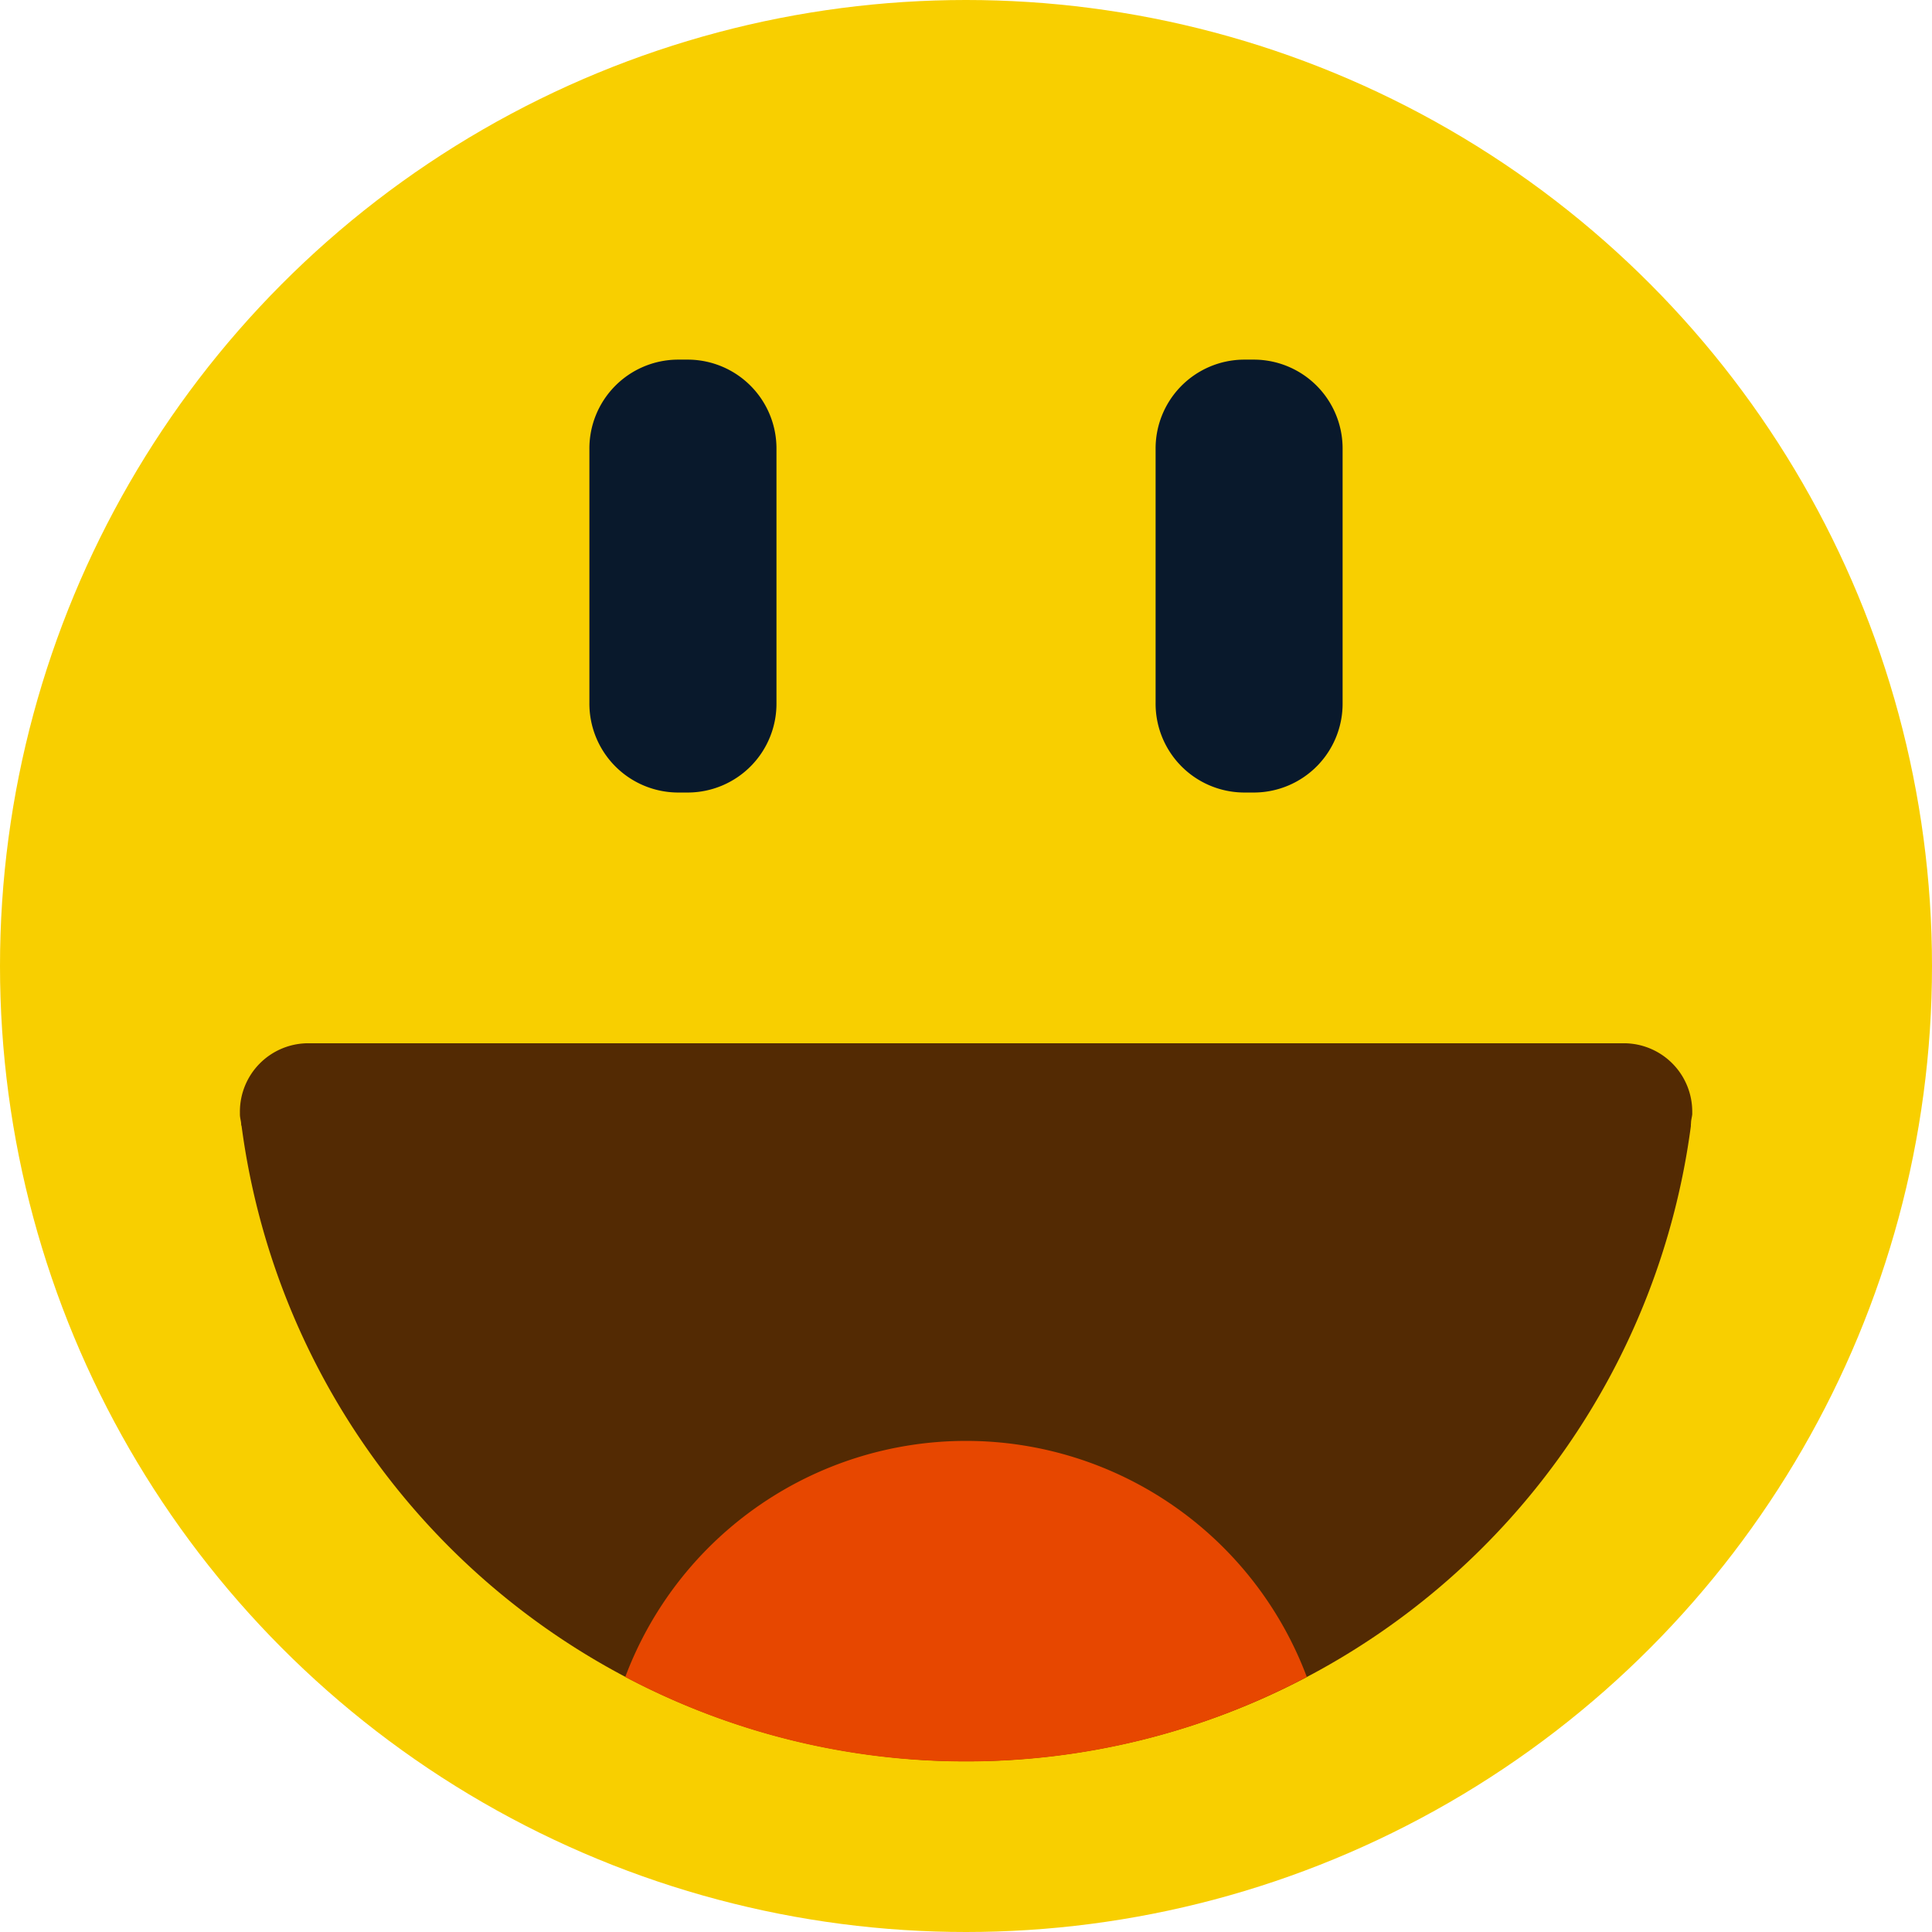 <svg xmlns="http://www.w3.org/2000/svg" width="25.158" height="25.158" viewBox="0 0 25.158 25.158">
  <g id="Group_9" data-name="Group 9" transform="translate(1102.154 -3970.105)">
    <circle id="Ellipse_1" data-name="Ellipse 1" cx="12.579" cy="12.579" r="12.579" transform="translate(-1102.154 3970.105)" fill="#f8cf00"/>
    <g id="Group_8" data-name="Group 8" transform="translate(-1099.032 3974.786)">
      <g id="Group_7" data-name="Group 7" transform="translate(4.554)">
        <g id="Group_6" data-name="Group 6">
          <path id="Path_7" data-name="Path 7" d="M-1055.99,4001.242a1.157,1.157,0,0,1-1.146,1.169h-.144a1.158,1.158,0,0,1-1.146-1.169v-3.3a1.157,1.157,0,0,1,1.146-1.168h.144a1.157,1.157,0,0,1,1.146,1.168Z" transform="translate(1058.425 -3996.772)" fill="#09192c"/>
          <path id="Path_8" data-name="Path 8" d="M-1013.99,4001.242a1.157,1.157,0,0,1-1.146,1.169h-.143a1.157,1.157,0,0,1-1.146-1.169v-3.3a1.157,1.157,0,0,1,1.146-1.168h.143a1.157,1.157,0,0,1,1.146,1.168Z" transform="translate(1023.797 -3996.772)" fill="#09192c"/>
        </g>
      </g>
      <path id="Path_9" data-name="Path 9" d="M-1065.47,4048.545c0-.039.012-.076.016-.115h0c0-.011,0-.021,0-.033a.891.891,0,0,0-.89-.892h-17.132a.891.891,0,0,0-.89.892c0,.011,0,.021,0,.033h0c0,.039.011.076.016.115,0,.013,0,.026.006.039a9.521,9.521,0,0,0,9.436,8.271,9.521,9.521,0,0,0,9.436-8.271C-1065.472,4048.571-1065.472,4048.558-1065.47,4048.545Z" transform="translate(1084.368 -4038.601)" fill="#532a03"/>
      <path id="Path_10" data-name="Path 10" d="M-1055.769,4080.074a9.469,9.469,0,0,0,4.438,1.1,9.468,9.468,0,0,0,4.437-1.1,4.74,4.74,0,0,0-4.437-3.074A4.74,4.74,0,0,0-1055.769,4080.074Z" transform="translate(1060.789 -4062.918)" fill="#e74700"/>
    </g>
  </g>
</svg>
